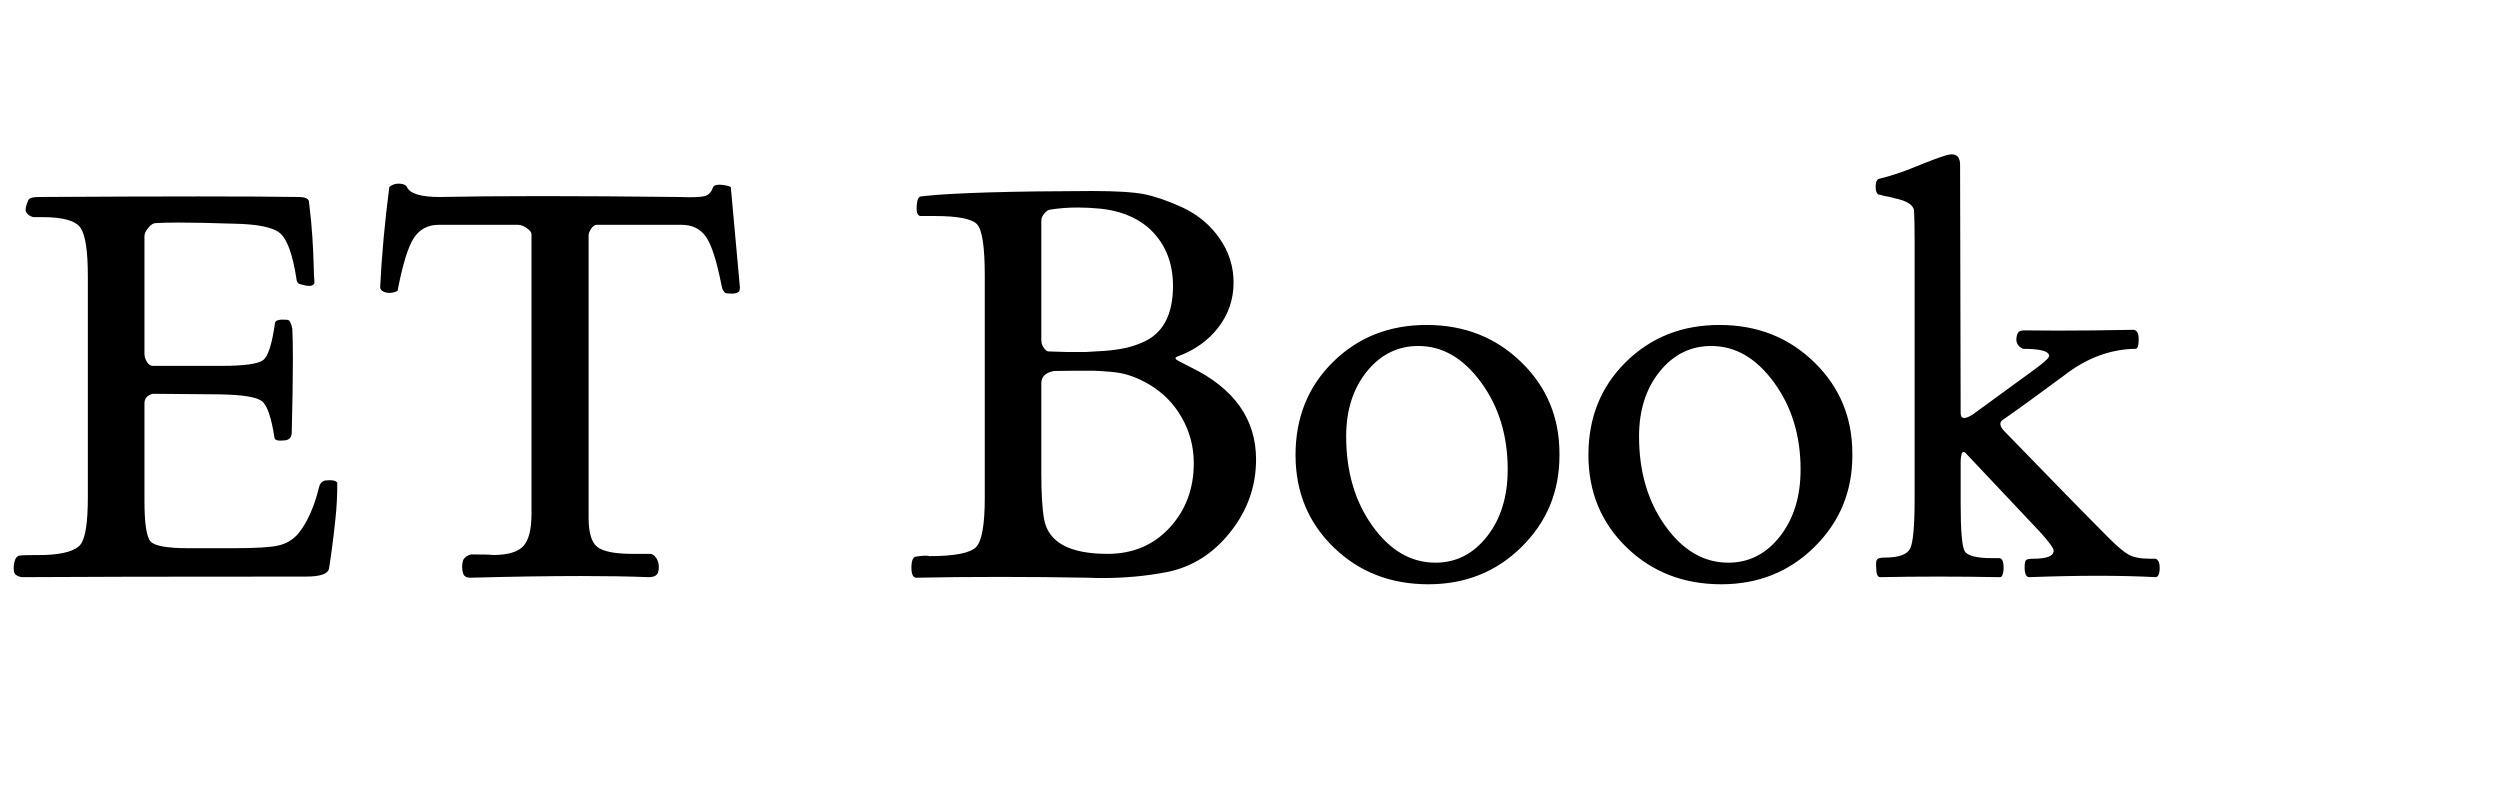 <?xml version="1.0" encoding="UTF-8"?>
<svg xmlns="http://www.w3.org/2000/svg" xmlns:xlink="http://www.w3.org/1999/xlink" width="268.066" height="86.73" viewBox="0 -6.635 268.066 100" preserveAspectRatio="xMinYMid meet"><path d="M1.76 62.93L1.76 62.93Q1.93 62.12 2.44 62.05Q2.95 61.98 5.55 61.98L5.55 61.98Q9.07 61.84 9.97 60.66Q10.86 59.48 10.86 54.88L10.86 54.88L10.86 27.49Q10.86 22.89 9.97 21.55Q9.07 20.21 5.27 20.21L5.27 20.21Q5.13 20.21 4.94 20.21Q4.75 20.21 4.61 20.21Q4.46 20.21 4.29 20.21Q4.11 20.21 4.01 20.18Q3.90 20.14 3.74 20.07Q3.59 20.00 3.45 19.86Q3.30 19.72 3.23 19.58L3.23 19.58Q3.02 19.16 3.52 18.07L3.52 18.07Q3.73 17.72 4.75 17.72L4.75 17.72Q16.52 17.65 24.56 17.65Q32.59 17.65 36.88 17.72L36.88 17.72Q38.25 17.72 38.21 18.42L38.21 18.42Q38.50 20.74 38.62 22.68Q38.74 24.61 38.78 26.16Q38.81 27.70 38.88 28.30L38.88 28.30Q38.74 29.00 37.16 28.51L37.16 28.51Q36.67 28.44 36.63 27.70L36.63 27.70Q35.93 23.31 34.63 22.20Q33.33 21.09 28.86 21.02L28.86 21.02Q24.71 20.88 22.08 20.88L22.08 20.88Q20.32 20.88 19.23 20.95L19.23 20.95Q18.81 20.95 18.33 21.53Q17.86 22.11 17.86 22.54L17.86 22.54L17.86 37.09Q17.86 37.65 18.18 38.13Q18.49 38.60 18.88 38.60L18.88 38.60L27.35 38.60Q31.61 38.60 32.54 37.88Q33.47 37.16 34.00 33.26L34.00 33.26Q34.14 32.77 35.58 32.91L35.58 32.91Q35.93 32.98 36.14 34.00L36.14 34.00Q36.21 35.40 36.21 37.72L36.21 37.72Q36.21 41.20 36.07 46.79L36.07 46.79Q36.07 47.74 35.19 47.81L35.19 47.81Q33.96 47.95 33.93 47.46L33.93 47.46Q33.36 43.73 32.38 42.96Q31.39 42.19 27.14 42.12L27.14 42.12L18.88 42.05Q17.86 42.33 17.86 43.21L17.86 43.21L17.86 55.30Q17.86 59.48 18.62 60.31Q19.37 61.14 23.27 61.14L23.27 61.14L29.00 61.14Q33.05 61.14 34.45 60.80Q35.86 60.47 36.81 59.41L36.81 59.41Q38.53 57.34 39.45 53.58L39.45 53.58Q39.59 52.95 40.18 52.77L40.18 52.77Q41.48 52.63 41.70 53.05L41.70 53.05Q41.70 55.37 41.48 57.43Q41.27 59.48 41.01 61.38Q40.75 63.28 40.68 63.63L40.68 63.63Q40.54 64.65 37.79 64.65L37.79 64.65Q12.16 64.65 2.67 64.72L2.67 64.72Q1.97 64.58 1.79 64.23L1.79 64.23Q1.69 63.95 1.69 63.60L1.69 63.60Q1.69 63.28 1.76 62.93ZM47.00 28.86L47.00 28.86Q47.29 22.96 48.13 16.49L48.13 16.49Q48.62 16.07 49.25 16.07L49.25 16.07Q49.36 16.07 49.43 16.07L49.43 16.07Q50.17 16.14 50.31 16.49L50.31 16.49Q50.87 17.72 54.35 17.72L54.35 17.72Q59.55 17.61 66.97 17.61Q74.39 17.61 83.99 17.72L83.99 17.72Q84.62 17.75 85.15 17.75L85.15 17.75Q86.73 17.75 87.22 17.58L87.22 17.58Q87.86 17.37 88.17 16.49L88.17 16.49Q88.38 16.14 89.17 16.21Q89.96 16.28 90.35 16.49L90.35 16.49L91.48 28.93Q91.48 29.07 91.44 29.23Q91.41 29.39 91.30 29.46Q91.20 29.53 91.09 29.57Q90.98 29.60 90.84 29.64Q90.70 29.67 90.56 29.67L90.56 29.67Q90.14 29.67 89.88 29.64Q89.61 29.60 89.47 29.37Q89.33 29.14 89.30 29.04Q89.26 28.93 89.19 28.58L89.19 28.58Q88.31 24.12 87.28 22.64Q86.24 21.16 84.27 21.16L84.27 21.16L73.76 21.16Q73.41 21.16 73.09 21.64Q72.77 22.11 72.77 22.46L72.77 22.46Q72.77 26.05 72.77 32.06Q72.77 38.07 72.77 45.28Q72.77 52.49 72.77 54.88L72.77 54.88L72.77 57.38Q72.77 60.19 73.88 61.01Q74.99 61.84 78.22 61.84L78.22 61.84L80.33 61.84Q80.96 61.84 81.35 62.79L81.35 62.79Q81.56 63.42 81.35 64.16L81.35 64.16Q81.14 64.72 80.19 64.72L80.19 64.72Q76.61 64.58 71.86 64.58L71.86 64.58Q65.92 64.58 58.15 64.79L58.15 64.79Q57.45 64.79 57.27 64.30L57.27 64.30Q56.99 63.42 57.27 62.58L57.27 62.58Q57.55 62.09 58.22 61.91L58.22 61.91Q60.54 61.91 60.96 61.98L60.96 61.98Q63.70 61.98 64.71 60.87Q65.71 59.77 65.71 56.88L65.71 56.88L65.71 54.88L65.71 22.32Q65.71 21.97 65.13 21.57Q64.55 21.16 64.05 21.16L64.05 21.16L55.76 21.16L54.25 21.16Q52.24 21.16 51.17 22.78Q50.10 24.40 49.15 29.32L49.15 29.32Q48.80 29.53 48.29 29.57Q47.78 29.60 47.39 29.41Q47.00 29.21 47.00 28.86ZM113.24 64.79Q112.68 64.72 112.68 63.54Q112.68 62.37 113.17 62.19L113.17 62.19Q114.54 61.98 114.89 62.12L114.89 62.12Q119.57 62.12 120.66 61.01Q121.75 59.91 121.75 54.95L121.75 54.95L121.75 27.42Q121.75 22.15 120.81 21.11Q119.88 20.07 115.49 20.07L115.49 20.07L113.84 20.07Q113.27 20.07 113.33 18.90Q113.38 17.72 113.84 17.65L113.84 17.65L114.47 17.58Q119.88 17.02 135 16.98L135 16.98Q139.46 16.98 141.49 17.38Q143.51 17.79 146.21 19.02L146.21 19.02Q149.10 20.39 150.80 22.87Q152.51 25.35 152.51 28.30L152.51 28.30Q152.51 31.39 150.63 33.84Q148.75 36.28 145.58 37.44L145.58 37.44Q145.02 37.65 145.72 38.00L145.72 38.00L147.16 38.74Q155.29 42.68 155.29 50.17L155.29 50.17Q155.29 55.13 152.12 59.13Q148.96 63.14 144.28 64.09L144.28 64.09Q140.45 64.83 136.27 64.83L136.27 64.83Q135.42 64.83 134.58 64.79L134.58 64.79Q128.88 64.69 123.54 64.69Q118.20 64.69 113.24 64.79L113.24 64.79ZM128.74 40.75L128.74 51.86Q128.74 55.69 129.09 57.59L129.09 57.59Q129.90 61.84 136.93 61.84L136.93 61.84Q141.61 61.84 144.60 58.61Q147.59 55.37 147.59 50.63L147.59 50.63Q147.59 47.60 146.11 45Q144.63 42.40 142.07 40.89L142.07 40.89Q140.98 40.25 139.85 39.85Q138.73 39.45 137.39 39.34L137.39 39.34Q136.13 39.23 135.28 39.20L135.28 39.20Q134.86 39.20 134.23 39.20Q133.59 39.20 132.75 39.20L132.75 39.20Q131.06 39.23 130.32 39.23L130.32 39.23Q128.74 39.52 128.74 40.75L128.74 40.75ZM128.74 20.67L128.74 35.37Q128.74 35.86 128.95 36.21Q129.16 36.56 129.34 36.69Q129.52 36.81 129.59 36.81L129.59 36.81Q130.08 36.81 131.77 36.88L131.77 36.88Q132.61 36.88 133.24 36.88Q133.88 36.88 134.30 36.88L134.30 36.88Q135.21 36.84 136.62 36.74Q138.02 36.63 139.13 36.39Q140.24 36.14 141.19 35.72L141.19 35.72Q145.02 34.14 145.02 28.72L145.02 28.72Q145.02 24.12 141.82 21.38L141.82 21.38Q139.50 19.51 136.02 19.16L136.02 19.16Q134.58 19.02 133.24 19.02L133.24 19.02Q131.38 19.02 129.73 19.30L129.73 19.30Q129.45 19.37 129.09 19.79Q128.74 20.21 128.74 20.67L128.74 20.67ZM160.17 49.61L160.17 49.61Q160.17 42.68 164.81 38.11Q169.45 33.54 176.38 33.54L176.38 33.54Q183.38 33.54 188.12 38.18L188.12 38.18Q192.80 42.75 192.80 49.46L192.80 49.46Q192.80 49.57 192.80 49.68L192.80 49.68Q192.80 56.36 188.12 60.98Q183.45 65.60 176.59 65.60L176.59 65.60Q169.59 65.60 164.88 61.03Q160.17 56.46 160.17 49.61ZM166.43 47.32L166.43 47.32Q166.43 53.86 169.68 58.39Q172.93 62.93 177.47 62.93L177.47 62.93Q181.30 62.93 183.85 59.68Q186.40 56.43 186.40 51.40L186.40 51.40Q186.40 45.14 183.11 40.64Q179.82 36.14 175.36 36.14L175.36 36.14Q171.53 36.14 168.98 39.30Q166.43 42.47 166.43 47.32ZM196.38 49.61L196.38 49.61Q196.38 42.68 201.02 38.11Q205.66 33.54 212.59 33.54L212.59 33.54Q219.59 33.54 224.33 38.18L224.33 38.18Q229.01 42.75 229.01 49.46L229.01 49.46Q229.01 49.57 229.01 49.68L229.01 49.68Q229.01 56.36 224.33 60.98Q219.66 65.60 212.80 65.60L212.80 65.60Q205.80 65.60 201.09 61.03Q196.38 56.46 196.38 49.61ZM202.64 47.32L202.64 47.32Q202.64 53.86 205.89 58.39Q209.14 62.93 213.68 62.93L213.68 62.93Q217.51 62.93 220.06 59.68Q222.61 56.43 222.61 51.40L222.61 51.40Q222.61 45.14 219.32 40.64Q216.04 36.14 211.57 36.14L211.57 36.14Q207.74 36.14 205.19 39.30Q202.64 42.47 202.64 47.32ZM232.31 17.44Q231.89 17.30 231.89 16.45Q231.89 15.61 232.31 15.47L232.31 15.47Q234.39 14.98 236.92 13.94Q239.45 12.90 240.75 12.52L240.75 12.52Q241.07 12.45 241.31 12.45L241.31 12.45Q242.33 12.45 242.33 13.75L242.33 13.75L242.40 44.44Q242.40 45.53 243.84 44.65L243.84 44.65L251.47 39.09Q253.34 37.72 253.34 37.37L253.34 37.37Q253.34 36.49 250.10 36.49L250.10 36.49Q249.22 36.07 249.29 35.19L249.29 35.19Q249.36 34.63 249.56 34.42Q249.75 34.21 250.31 34.21L250.31 34.21Q252.21 34.24 254.32 34.24L254.32 34.24Q258.57 34.24 263.71 34.14L263.71 34.14Q264.41 34.14 264.41 35.30L264.41 35.30Q264.41 36.53 263.99 36.49L263.99 36.49Q259.31 36.56 255.13 39.83L255.13 39.83Q250.10 43.56 247.50 45.35L247.50 45.35Q247.01 45.84 247.78 46.65L247.78 46.65Q256.43 55.58 260.82 59.98L260.82 59.98Q262.27 61.42 263.16 61.93Q264.06 62.44 265.78 62.44L265.78 62.44L266.52 62.44Q266.87 62.58 266.98 63.14L266.98 63.14Q267.01 63.39 267.01 63.60L267.01 63.60Q267.01 63.95 266.94 64.23L266.94 64.23Q266.80 64.72 266.52 64.72L266.52 64.72Q263.29 64.55 259.38 64.55Q255.48 64.55 250.88 64.72L250.88 64.72Q250.31 64.72 250.31 63.49L250.31 63.49Q250.31 62.79 250.49 62.61Q250.66 62.44 251.40 62.44L251.40 62.44Q253.90 62.44 253.90 61.45L253.90 61.45Q253.90 61.00 252.25 59.17L252.25 59.17L242.96 49.32Q242.54 49.04 242.47 49.75L242.47 49.75Q242.40 50.03 242.40 50.48L242.40 50.48L242.40 55.58Q242.40 60.61 242.89 61.49Q243.39 62.37 246.27 62.37L246.27 62.37L247.15 62.37Q247.71 62.37 247.71 63.56L247.71 63.56Q247.71 64.09 247.57 64.44L247.57 64.44Q247.46 64.76 247.22 64.72L247.22 64.72Q247.18 64.72 247.15 64.72L247.15 64.72Q243.28 64.65 239.61 64.65Q235.93 64.65 232.45 64.72L232.45 64.72Q231.96 64.72 231.96 63.56L231.96 63.56Q231.89 62.75 232.07 62.53Q232.24 62.30 233.02 62.30L233.02 62.30Q235.62 62.30 236.16 61.17Q236.71 60.05 236.71 55.02L236.71 55.02L236.71 23.24Q236.71 20.78 236.64 19.44L236.64 19.44Q236.57 18.35 234.18 17.86L234.18 17.86Q233.96 17.79 233.79 17.75Q233.61 17.72 233.44 17.68Q233.26 17.65 233.07 17.61Q232.88 17.58 232.77 17.54Q232.66 17.51 232.56 17.47Q232.45 17.44 232.38 17.44L232.38 17.44L232.31 17.44Z"/></svg>